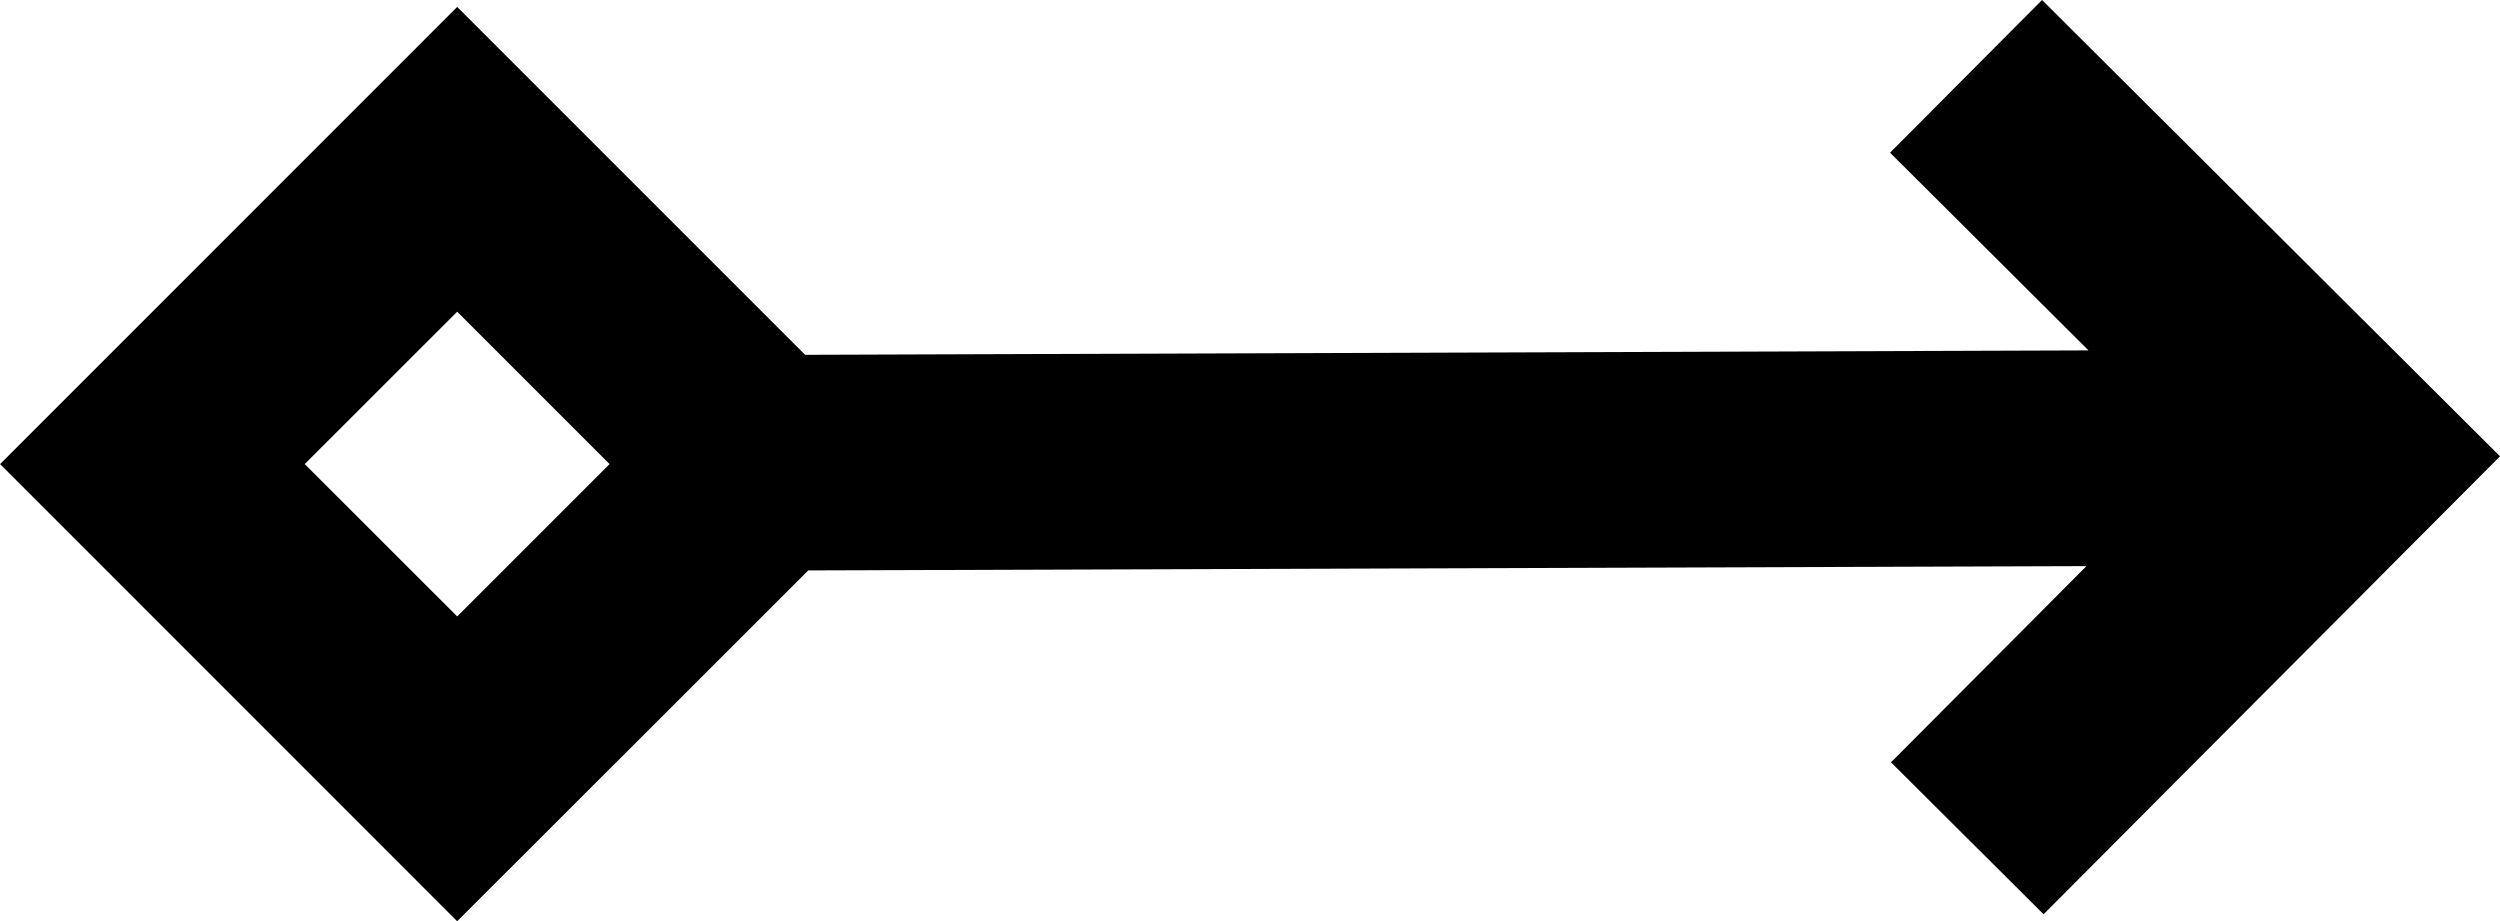 <svg xmlns="http://www.w3.org/2000/svg" viewBox="0 0 23.202 8.55"><path fill-rule="evenodd" d="m18.952 0 4.25 4.235-4.236 4.25-1.416-1.41 1.814-1.821-11.863.04L4.243 8.55.001 4.307 4.243.064l3.229 3.229 11.911-.041-1.842-1.835ZM4.243 5.721l1.414-1.414-1.414-1.414-1.415 1.414Z"/></svg>